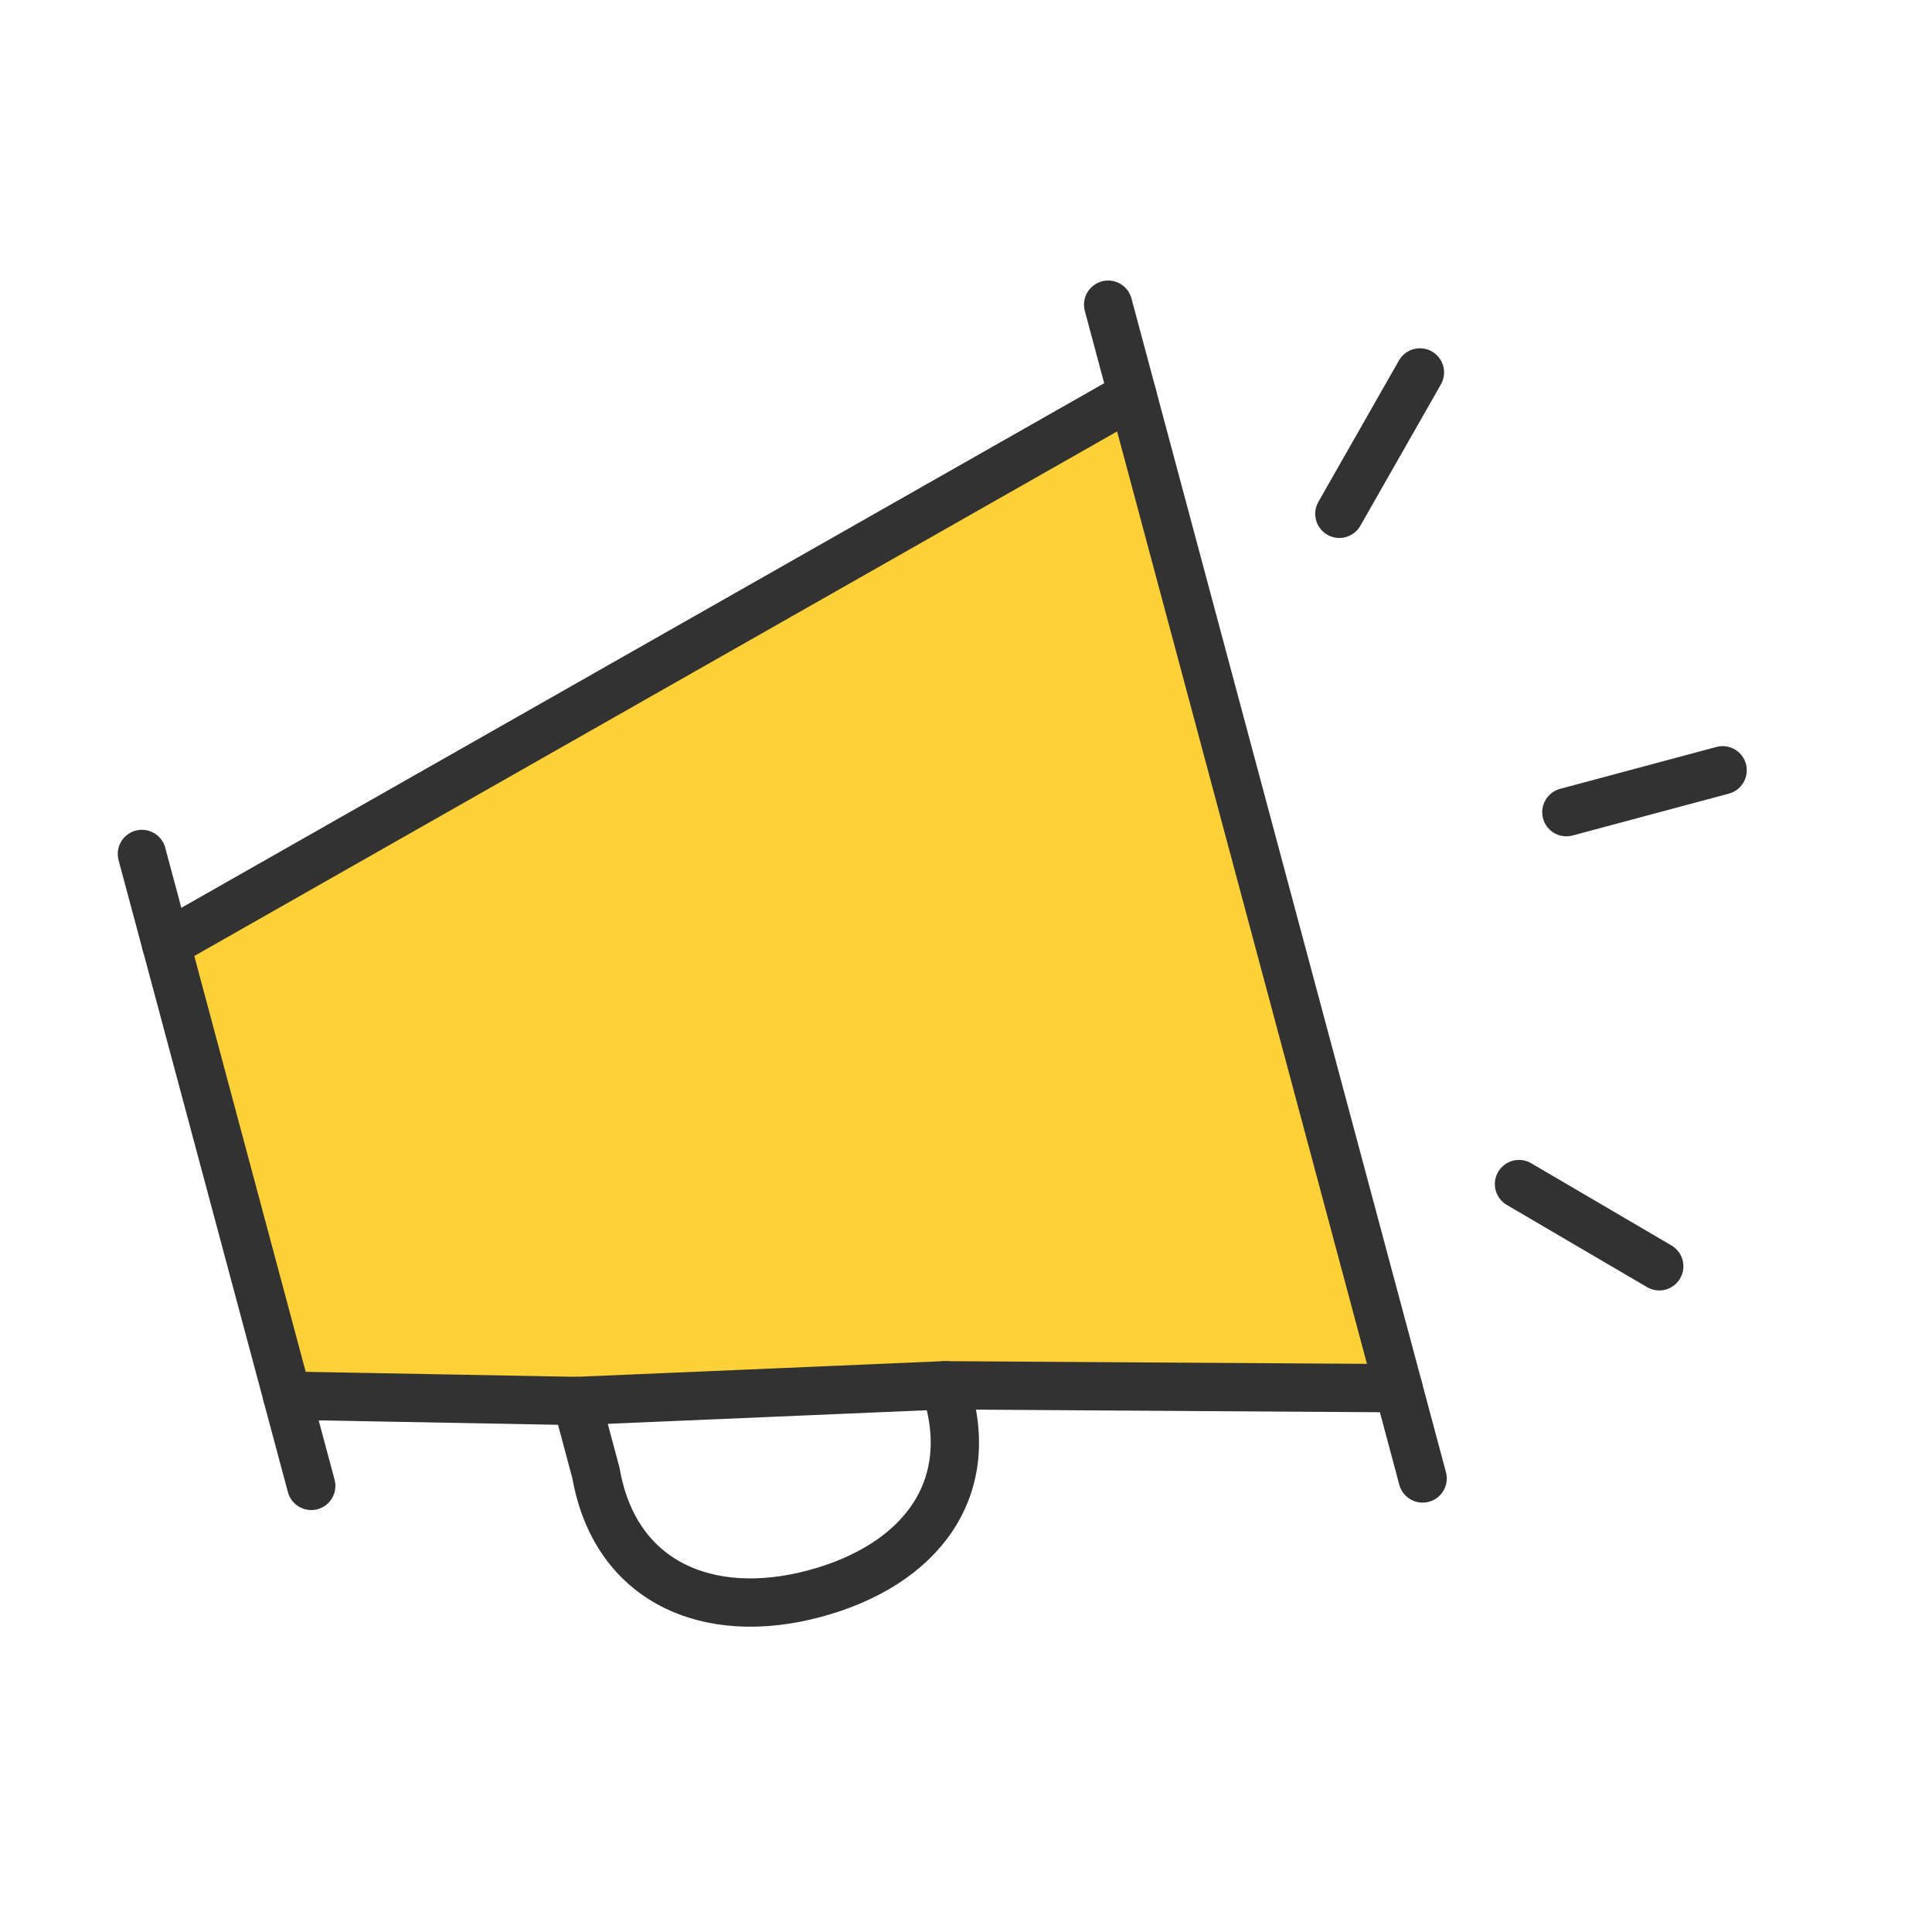 <svg width="40" height="40" viewBox="0 0 40 40" fill="none" xmlns="http://www.w3.org/2000/svg">
<path d="M3.269 19.444L23.263 8.096L28.911 28.868L5.97 28.868L3.269 19.444Z" fill="#FFD139"/>
<path fill-rule="evenodd" clip-rule="evenodd" d="M3.44 19.549L23.444 8.178L28.954 28.741L19.559 28.681C20.283 30.801 19.077 32.402 16.862 32.995C14.648 33.588 12.733 32.749 12.339 30.5L11.939 29.006L5.944 28.895L3.44 19.549Z" stroke="#323232" stroke-linecap="round" stroke-linejoin="round"/>
<path d="M35.665 15.948L32.43 16.815" stroke="#323232" stroke-linecap="round"/>
<path d="M34.353 26.217L31.449 24.515" stroke="#323232" stroke-linecap="round"/>
<path d="M29.398 7.711L27.73 10.638" stroke="#323232" stroke-linecap="round"/>
<path d="M28.953 28.74L29.454 30.61" stroke="#323232" stroke-linecap="round"/>
<path d="M23.444 8.178L22.943 6.308" stroke="#323232" stroke-linecap="round"/>
<path d="M3.439 19.549L2.938 17.68" stroke="#323232" stroke-linecap="round"/>
<path d="M6.444 30.764L5.943 28.895" stroke="#323232" stroke-linecap="round"/>
<path d="M11.939 29.006L19.56 28.681" stroke="#323232" stroke-linecap="round"/>
</svg>
